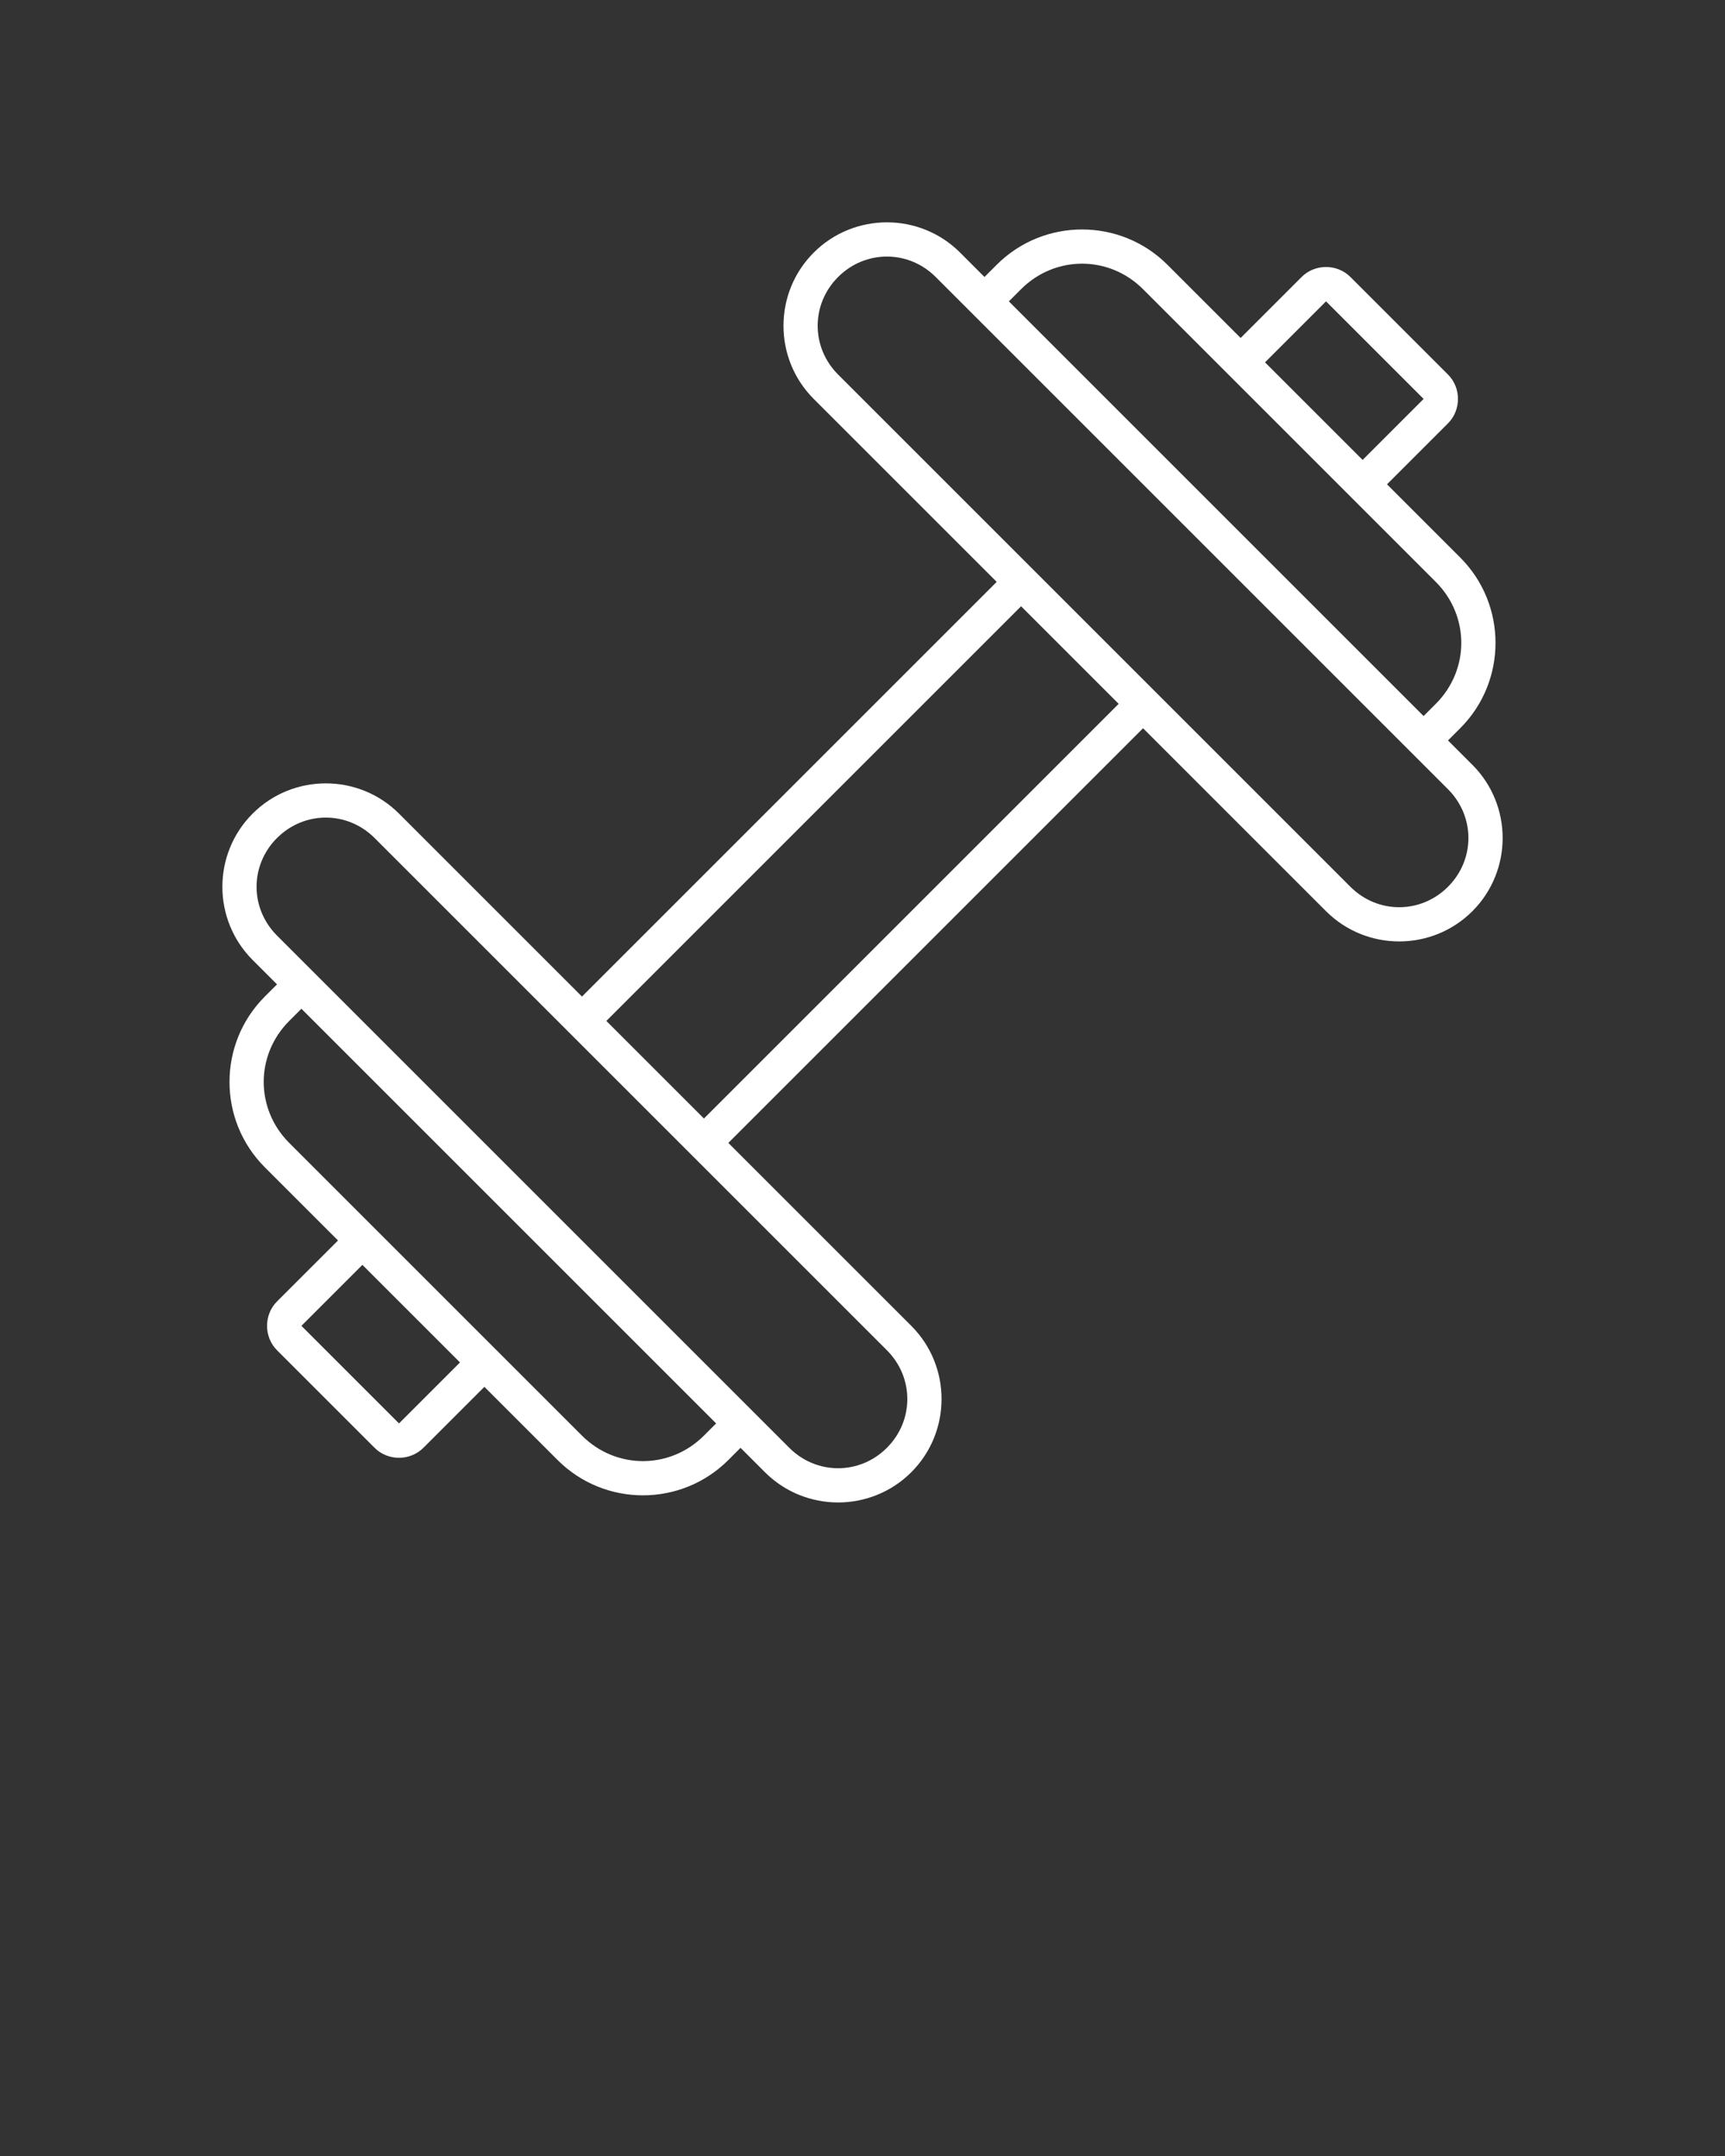 <svg xmlns="http://www.w3.org/2000/svg" xmlns:svg="http://www.w3.org/2000/svg" x="0" y="0" version="1.1" viewBox="0 0 100 125"><rect x="0" y="0" width="100" height="125" fill="#333333" stroke="none"/><g><path style="text-indent:0;text-transform:none;direction:ltr;block-progression:tb;baseline-shift:baseline;color:#000;enable-background:accumulate" fill="#FFF" fill-opacity="1" stroke="none" marker="none" d="m 14.645,999.534 c -2.338,2.338 -2.338,6.147 3e-6,8.485 l 1.414,1.414 -0.707,0.707 c -2.73,2.73 -2.73,7.17 1.2e-5,9.899 l 4.243,4.243 -3.536,3.535 c -0.771,0.771 -0.771,2.057 1.6e-5,2.829 l 5.657,5.657 c 0.771,0.771 2.057,0.771 2.828,10e-5 l 3.536,-3.536 4.243,4.243 c 2.73,2.73 7.17,2.73 9.9,0 l 0.707,-0.707 1.414,1.414 c 2.338,2.338 6.147,2.338 8.485,10e-5 2.338,-2.338 2.338,-6.147 3e-5,-8.485 l -10.607,-10.607 24.042,-24.042 10.607,10.607 c 2.338,2.338 6.147,2.338 8.485,0 2.338,-2.338 2.338,-6.147 -2.1e-5,-8.485 l -1.414,-1.414 0.707,-0.707 c 2.73,-2.73 2.73,-7.17 -2e-6,-9.9 l -4.243,-4.243 3.536,-3.536 c 0.771,-0.771 0.771,-2.057 -10e-7,-2.828 l -5.657,-5.657 c -0.771,-0.771 -2.057,-0.771 -2.828,0 l -3.536,3.536 -4.243,-4.243 c -2.73,-2.73 -7.17,-2.73 -9.899,0 l -0.707,0.707 -1.414,-1.414 c -2.338,-2.338 -6.147,-2.338 -8.485,-1e-5 -2.338,2.338 -2.338,6.147 0,8.485 l 10.607,10.607 -24.042,24.042 -10.607,-10.607 c -2.338,-2.338 -6.147,-2.338 -8.485,-10e-6 z m 1.414,1.414 c 1.579,-1.579 4.078,-1.579 5.657,0 l 29.698,29.698 c 1.579,1.579 1.579,4.078 5e-6,5.657 -1.579,1.579 -4.078,1.579 -5.657,10e-5 l -29.699,-29.699 c -1.579,-1.579 -1.579,-4.078 -2e-6,-5.657 z m 32.527,-32.527 c 1.579,-1.579 4.078,-1.579 5.657,-10e-6 l 29.698,29.698 c 1.579,1.579 1.579,4.078 5e-6,5.657 -1.579,1.579 -4.078,1.579 -5.657,1e-4 L 48.586,974.078 c -1.579,-1.579 -1.579,-4.078 0,-5.657 z m -31.82,43.133 0.707,-0.707 24.042,24.042 -0.707,0.707 c -1.971,1.971 -5.1,1.971 -7.071,0 l -16.971,-16.971 c -1.971,-1.971 -1.971,-5.1 -2.1e-5,-7.071 z m 41.719,-41.719 0.707,-0.707 c 1.971,-1.971 5.1,-1.971 7.071,-10e-6 l 16.971,16.971 c 1.971,1.971 1.971,5.1 4.8e-5,7.071 l -0.707,0.707 -24.042,-24.042 z m -41.012,59.397 3.536,-3.536 5.657,5.657 -3.536,3.535 -5.657,-5.657 z m 17.678,-17.678 24.042,-24.042 5.657,5.657 -24.042,24.042 -5.657,-5.657 z m 38.184,-38.184 3.536,-3.536 5.657,5.657 -3.536,3.536 -5.657,-5.657 z" display="inline" overflow="visible" transform="translate(0,-952.362)" visibility="visible"/></g></svg>